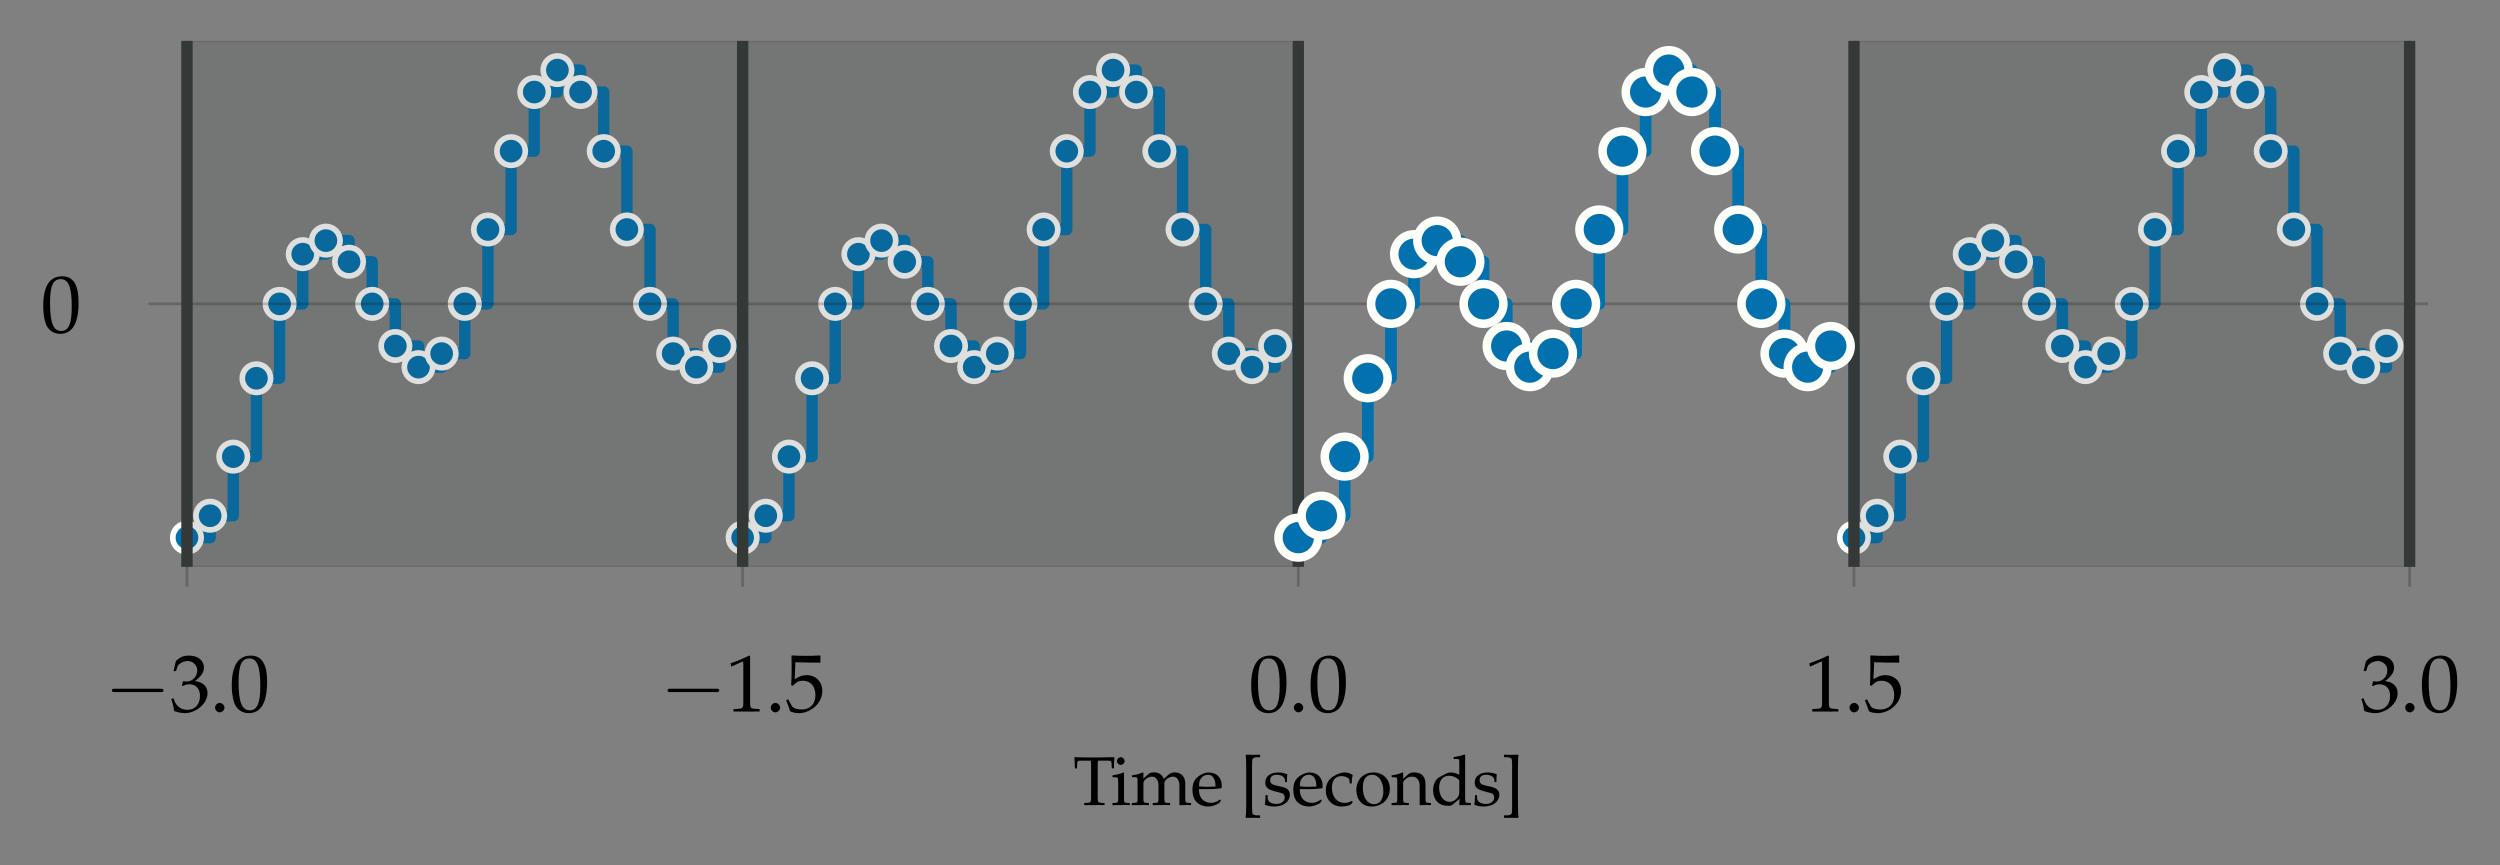 <?xml version="1.0" encoding="utf-8" standalone="no"?>
<!DOCTYPE svg PUBLIC "-//W3C//DTD SVG 1.1//EN"
  "http://www.w3.org/Graphics/SVG/1.1/DTD/svg11.dtd">
<svg xmlns:xlink="http://www.w3.org/1999/xlink" width="440.395pt" height="152.4pt" viewBox="0 0 440.395 152.4" xmlns="http://www.w3.org/2000/svg" version="1.1">
 <rect x="0" y="0" width="440.395" height="152.4" fill="#808080" stroke="none"/>
 <defs>
  <style type="text/css">*{stroke-linejoin: round; stroke-linecap: butt}</style>
 </defs>
 <g id="figure_1">
  <g id="patch_1">
   <path d="M 0 152.4 
L 440.395 152.4 
L 440.395 0 
L 0 0 
L 0 152.4 
z
" style="fill: none"/>
  </g>
  <g id="axes_1">
   <g id="patch_2">
    <path d="M 29.674 99.862 
L 427.741 99.862 
L 427.741 7.2 
L 29.674 7.2 
L 29.674 99.862 
z
" style="fill: none"/>
   </g>
   <g id="line2d_1">
    <path d="M 32.937 94.714 
L 37.015 94.714 
L 37.015 90.848 
L 41.094 90.848 
L 41.094 80.435 
L 45.172 80.435 
L 45.172 66.635 
L 49.251 66.635 
L 49.251 53.531 
L 53.329 53.531 
L 53.329 44.775 
L 57.408 44.775 
L 57.408 42.387 
L 61.487 42.387 
L 61.487 46.108 
L 65.565 46.108 
L 65.565 53.531 
L 69.644 53.531 
L 69.644 60.954 
L 73.722 60.954 
L 73.722 64.675 
L 77.801 64.675 
L 77.801 62.287 
L 81.879 62.287 
L 81.879 53.531 
L 85.958 53.531 
L 85.958 40.427 
L 90.036 40.427 
L 90.036 26.627 
L 94.115 26.627 
L 94.115 16.214 
L 98.194 16.214 
L 98.194 12.348 
L 102.272 12.348 
L 102.272 16.214 
L 106.351 16.214 
L 106.351 26.627 
L 110.429 26.627 
L 110.429 40.427 
L 114.508 40.427 
L 114.508 53.531 
L 118.586 53.531 
L 118.586 62.287 
L 122.665 62.287 
L 122.665 64.675 
L 126.743 64.675 
L 126.743 60.954 
L 130.822 60.954 
L 130.822 94.714 
L 134.901 94.714 
L 134.901 90.848 
L 138.979 90.848 
L 138.979 80.435 
L 143.058 80.435 
L 143.058 66.635 
L 147.136 66.635 
L 147.136 53.531 
L 151.215 53.531 
L 151.215 44.775 
L 155.293 44.775 
L 155.293 42.387 
L 159.372 42.387 
L 159.372 46.108 
L 163.45 46.108 
L 163.45 53.531 
L 167.529 53.531 
L 167.529 60.954 
L 171.608 60.954 
L 171.608 64.675 
L 175.686 64.675 
L 175.686 62.287 
L 179.765 62.287 
L 179.765 53.531 
L 183.843 53.531 
L 183.843 40.427 
L 187.922 40.427 
L 187.922 26.627 
L 192 26.627 
L 192 16.214 
L 196.079 16.214 
L 196.079 12.348 
L 200.157 12.348 
L 200.157 16.214 
L 204.236 16.214 
L 204.236 26.627 
L 208.315 26.627 
L 208.315 40.427 
L 212.393 40.427 
L 212.393 53.531 
L 216.472 53.531 
L 216.472 62.287 
L 220.55 62.287 
L 220.55 64.675 
L 224.629 64.675 
L 224.629 60.954 
L 228.707 60.954 
L 228.707 94.714 
L 232.786 94.714 
L 232.786 90.848 
L 236.864 90.848 
L 236.864 80.435 
L 240.943 80.435 
L 240.943 66.635 
L 245.022 66.635 
L 245.022 53.531 
L 249.1 53.531 
L 249.1 44.775 
L 253.179 44.775 
L 253.179 42.387 
L 257.257 42.387 
L 257.257 46.108 
L 261.336 46.108 
L 261.336 53.531 
L 265.414 53.531 
L 265.414 60.954 
L 269.493 60.954 
L 269.493 64.675 
L 273.571 64.675 
L 273.571 62.287 
L 277.65 62.287 
L 277.65 53.531 
L 281.729 53.531 
L 281.729 40.427 
L 285.807 40.427 
L 285.807 26.627 
L 289.886 26.627 
L 289.886 16.214 
L 293.964 16.214 
L 293.964 12.348 
L 298.043 12.348 
L 298.043 16.214 
L 302.121 16.214 
L 302.121 26.627 
L 306.2 26.627 
L 306.2 40.427 
L 310.278 40.427 
L 310.278 53.531 
L 314.357 53.531 
L 314.357 62.287 
L 318.436 62.287 
L 318.436 64.675 
L 322.514 64.675 
L 322.514 60.954 
L 326.593 60.954 
L 326.593 94.714 
L 330.671 94.714 
L 330.671 90.848 
L 334.75 90.848 
L 334.75 80.435 
L 338.828 80.435 
L 338.828 66.635 
L 342.907 66.635 
L 342.907 53.531 
L 346.985 53.531 
L 346.985 44.775 
L 351.064 44.775 
L 351.064 42.387 
L 355.143 42.387 
L 355.143 46.108 
L 359.221 46.108 
L 359.221 53.531 
L 363.3 53.531 
L 363.3 60.954 
L 367.378 60.954 
L 367.378 64.675 
L 371.457 64.675 
L 371.457 62.287 
L 375.535 62.287 
L 375.535 53.531 
L 379.614 53.531 
L 379.614 40.427 
L 383.692 40.427 
L 383.692 26.627 
L 387.771 26.627 
L 387.771 16.214 
L 391.85 16.214 
L 391.85 12.348 
L 395.928 12.348 
L 395.928 16.214 
L 400.007 16.214 
L 400.007 26.627 
L 404.085 26.627 
L 404.085 40.427 
L 408.164 40.427 
L 408.164 53.531 
L 412.242 53.531 
L 412.242 62.287 
L 416.321 62.287 
L 416.321 64.675 
L 420.399 64.675 
L 420.399 60.954 
L 420.399 60.954 
" clip-path="url(#pb6d29ac1c4)" style="fill: none; stroke: #0271ae; stroke-width: 2; stroke-linecap: round"/>
    <defs>
     <path id="m1e749abb53" d="M 0 2.5 
C 0.663 2.5 1.299 2.237 1.768 1.768 
C 2.237 1.299 2.5 0.663 2.5 0 
C 2.5 -0.663 2.237 -1.299 1.768 -1.768 
C 1.299 -2.237 0.663 -2.5 0 -2.5 
C -0.663 -2.5 -1.299 -2.237 -1.768 -1.768 
C -2.237 -1.299 -2.5 -0.663 -2.5 0 
C -2.5 0.663 -2.237 1.299 -1.768 1.768 
C -1.299 2.237 -0.663 2.5 0 2.5 
z
" style="stroke: #fefefa"/>
    </defs>
    <g clip-path="url(#pb6d29ac1c4)">
     <use xlink:href="#m1e749abb53" x="32.937" y="94.714" style="fill: #0271ae; stroke: #fefefa"/>
     <use xlink:href="#m1e749abb53" x="37.015" y="90.848" style="fill: #0271ae; stroke: #fefefa"/>
     <use xlink:href="#m1e749abb53" x="41.094" y="80.435" style="fill: #0271ae; stroke: #fefefa"/>
     <use xlink:href="#m1e749abb53" x="45.172" y="66.635" style="fill: #0271ae; stroke: #fefefa"/>
     <use xlink:href="#m1e749abb53" x="49.251" y="53.531" style="fill: #0271ae; stroke: #fefefa"/>
     <use xlink:href="#m1e749abb53" x="53.329" y="44.775" style="fill: #0271ae; stroke: #fefefa"/>
     <use xlink:href="#m1e749abb53" x="57.408" y="42.387" style="fill: #0271ae; stroke: #fefefa"/>
     <use xlink:href="#m1e749abb53" x="61.487" y="46.108" style="fill: #0271ae; stroke: #fefefa"/>
     <use xlink:href="#m1e749abb53" x="65.565" y="53.531" style="fill: #0271ae; stroke: #fefefa"/>
     <use xlink:href="#m1e749abb53" x="69.644" y="60.954" style="fill: #0271ae; stroke: #fefefa"/>
     <use xlink:href="#m1e749abb53" x="73.722" y="64.675" style="fill: #0271ae; stroke: #fefefa"/>
     <use xlink:href="#m1e749abb53" x="77.801" y="62.287" style="fill: #0271ae; stroke: #fefefa"/>
     <use xlink:href="#m1e749abb53" x="81.879" y="53.531" style="fill: #0271ae; stroke: #fefefa"/>
     <use xlink:href="#m1e749abb53" x="85.958" y="40.427" style="fill: #0271ae; stroke: #fefefa"/>
     <use xlink:href="#m1e749abb53" x="90.036" y="26.627" style="fill: #0271ae; stroke: #fefefa"/>
     <use xlink:href="#m1e749abb53" x="94.115" y="16.214" style="fill: #0271ae; stroke: #fefefa"/>
     <use xlink:href="#m1e749abb53" x="98.194" y="12.348" style="fill: #0271ae; stroke: #fefefa"/>
     <use xlink:href="#m1e749abb53" x="102.272" y="16.214" style="fill: #0271ae; stroke: #fefefa"/>
     <use xlink:href="#m1e749abb53" x="106.351" y="26.627" style="fill: #0271ae; stroke: #fefefa"/>
     <use xlink:href="#m1e749abb53" x="110.429" y="40.427" style="fill: #0271ae; stroke: #fefefa"/>
     <use xlink:href="#m1e749abb53" x="114.508" y="53.531" style="fill: #0271ae; stroke: #fefefa"/>
     <use xlink:href="#m1e749abb53" x="118.586" y="62.287" style="fill: #0271ae; stroke: #fefefa"/>
     <use xlink:href="#m1e749abb53" x="122.665" y="64.675" style="fill: #0271ae; stroke: #fefefa"/>
     <use xlink:href="#m1e749abb53" x="126.743" y="60.954" style="fill: #0271ae; stroke: #fefefa"/>
     <use xlink:href="#m1e749abb53" x="130.822" y="94.714" style="fill: #0271ae; stroke: #fefefa"/>
     <use xlink:href="#m1e749abb53" x="134.901" y="90.848" style="fill: #0271ae; stroke: #fefefa"/>
     <use xlink:href="#m1e749abb53" x="138.979" y="80.435" style="fill: #0271ae; stroke: #fefefa"/>
     <use xlink:href="#m1e749abb53" x="143.058" y="66.635" style="fill: #0271ae; stroke: #fefefa"/>
     <use xlink:href="#m1e749abb53" x="147.136" y="53.531" style="fill: #0271ae; stroke: #fefefa"/>
     <use xlink:href="#m1e749abb53" x="151.215" y="44.775" style="fill: #0271ae; stroke: #fefefa"/>
     <use xlink:href="#m1e749abb53" x="155.293" y="42.387" style="fill: #0271ae; stroke: #fefefa"/>
     <use xlink:href="#m1e749abb53" x="159.372" y="46.108" style="fill: #0271ae; stroke: #fefefa"/>
     <use xlink:href="#m1e749abb53" x="163.45" y="53.531" style="fill: #0271ae; stroke: #fefefa"/>
     <use xlink:href="#m1e749abb53" x="167.529" y="60.954" style="fill: #0271ae; stroke: #fefefa"/>
     <use xlink:href="#m1e749abb53" x="171.608" y="64.675" style="fill: #0271ae; stroke: #fefefa"/>
     <use xlink:href="#m1e749abb53" x="175.686" y="62.287" style="fill: #0271ae; stroke: #fefefa"/>
     <use xlink:href="#m1e749abb53" x="179.765" y="53.531" style="fill: #0271ae; stroke: #fefefa"/>
     <use xlink:href="#m1e749abb53" x="183.843" y="40.427" style="fill: #0271ae; stroke: #fefefa"/>
     <use xlink:href="#m1e749abb53" x="187.922" y="26.627" style="fill: #0271ae; stroke: #fefefa"/>
     <use xlink:href="#m1e749abb53" x="192" y="16.214" style="fill: #0271ae; stroke: #fefefa"/>
     <use xlink:href="#m1e749abb53" x="196.079" y="12.348" style="fill: #0271ae; stroke: #fefefa"/>
     <use xlink:href="#m1e749abb53" x="200.157" y="16.214" style="fill: #0271ae; stroke: #fefefa"/>
     <use xlink:href="#m1e749abb53" x="204.236" y="26.627" style="fill: #0271ae; stroke: #fefefa"/>
     <use xlink:href="#m1e749abb53" x="208.315" y="40.427" style="fill: #0271ae; stroke: #fefefa"/>
     <use xlink:href="#m1e749abb53" x="212.393" y="53.531" style="fill: #0271ae; stroke: #fefefa"/>
     <use xlink:href="#m1e749abb53" x="216.472" y="62.287" style="fill: #0271ae; stroke: #fefefa"/>
     <use xlink:href="#m1e749abb53" x="220.55" y="64.675" style="fill: #0271ae; stroke: #fefefa"/>
     <use xlink:href="#m1e749abb53" x="224.629" y="60.954" style="fill: #0271ae; stroke: #fefefa"/>
     <use xlink:href="#m1e749abb53" x="228.707" y="94.714" style="fill: #0271ae; stroke: #fefefa"/>
     <use xlink:href="#m1e749abb53" x="232.786" y="90.848" style="fill: #0271ae; stroke: #fefefa"/>
     <use xlink:href="#m1e749abb53" x="236.864" y="80.435" style="fill: #0271ae; stroke: #fefefa"/>
     <use xlink:href="#m1e749abb53" x="240.943" y="66.635" style="fill: #0271ae; stroke: #fefefa"/>
     <use xlink:href="#m1e749abb53" x="245.022" y="53.531" style="fill: #0271ae; stroke: #fefefa"/>
     <use xlink:href="#m1e749abb53" x="249.1" y="44.775" style="fill: #0271ae; stroke: #fefefa"/>
     <use xlink:href="#m1e749abb53" x="253.179" y="42.387" style="fill: #0271ae; stroke: #fefefa"/>
     <use xlink:href="#m1e749abb53" x="257.257" y="46.108" style="fill: #0271ae; stroke: #fefefa"/>
     <use xlink:href="#m1e749abb53" x="261.336" y="53.531" style="fill: #0271ae; stroke: #fefefa"/>
     <use xlink:href="#m1e749abb53" x="265.414" y="60.954" style="fill: #0271ae; stroke: #fefefa"/>
     <use xlink:href="#m1e749abb53" x="269.493" y="64.675" style="fill: #0271ae; stroke: #fefefa"/>
     <use xlink:href="#m1e749abb53" x="273.571" y="62.287" style="fill: #0271ae; stroke: #fefefa"/>
     <use xlink:href="#m1e749abb53" x="277.65" y="53.531" style="fill: #0271ae; stroke: #fefefa"/>
     <use xlink:href="#m1e749abb53" x="281.729" y="40.427" style="fill: #0271ae; stroke: #fefefa"/>
     <use xlink:href="#m1e749abb53" x="285.807" y="26.627" style="fill: #0271ae; stroke: #fefefa"/>
     <use xlink:href="#m1e749abb53" x="289.886" y="16.214" style="fill: #0271ae; stroke: #fefefa"/>
     <use xlink:href="#m1e749abb53" x="293.964" y="12.348" style="fill: #0271ae; stroke: #fefefa"/>
     <use xlink:href="#m1e749abb53" x="298.043" y="16.214" style="fill: #0271ae; stroke: #fefefa"/>
     <use xlink:href="#m1e749abb53" x="302.121" y="26.627" style="fill: #0271ae; stroke: #fefefa"/>
     <use xlink:href="#m1e749abb53" x="306.2" y="40.427" style="fill: #0271ae; stroke: #fefefa"/>
     <use xlink:href="#m1e749abb53" x="310.278" y="53.531" style="fill: #0271ae; stroke: #fefefa"/>
     <use xlink:href="#m1e749abb53" x="314.357" y="62.287" style="fill: #0271ae; stroke: #fefefa"/>
     <use xlink:href="#m1e749abb53" x="318.436" y="64.675" style="fill: #0271ae; stroke: #fefefa"/>
     <use xlink:href="#m1e749abb53" x="322.514" y="60.954" style="fill: #0271ae; stroke: #fefefa"/>
     <use xlink:href="#m1e749abb53" x="326.593" y="94.714" style="fill: #0271ae; stroke: #fefefa"/>
     <use xlink:href="#m1e749abb53" x="330.671" y="90.848" style="fill: #0271ae; stroke: #fefefa"/>
     <use xlink:href="#m1e749abb53" x="334.75" y="80.435" style="fill: #0271ae; stroke: #fefefa"/>
     <use xlink:href="#m1e749abb53" x="338.828" y="66.635" style="fill: #0271ae; stroke: #fefefa"/>
     <use xlink:href="#m1e749abb53" x="342.907" y="53.531" style="fill: #0271ae; stroke: #fefefa"/>
     <use xlink:href="#m1e749abb53" x="346.985" y="44.775" style="fill: #0271ae; stroke: #fefefa"/>
     <use xlink:href="#m1e749abb53" x="351.064" y="42.387" style="fill: #0271ae; stroke: #fefefa"/>
     <use xlink:href="#m1e749abb53" x="355.143" y="46.108" style="fill: #0271ae; stroke: #fefefa"/>
     <use xlink:href="#m1e749abb53" x="359.221" y="53.531" style="fill: #0271ae; stroke: #fefefa"/>
     <use xlink:href="#m1e749abb53" x="363.3" y="60.954" style="fill: #0271ae; stroke: #fefefa"/>
     <use xlink:href="#m1e749abb53" x="367.378" y="64.675" style="fill: #0271ae; stroke: #fefefa"/>
     <use xlink:href="#m1e749abb53" x="371.457" y="62.287" style="fill: #0271ae; stroke: #fefefa"/>
     <use xlink:href="#m1e749abb53" x="375.535" y="53.531" style="fill: #0271ae; stroke: #fefefa"/>
     <use xlink:href="#m1e749abb53" x="379.614" y="40.427" style="fill: #0271ae; stroke: #fefefa"/>
     <use xlink:href="#m1e749abb53" x="383.692" y="26.627" style="fill: #0271ae; stroke: #fefefa"/>
     <use xlink:href="#m1e749abb53" x="387.771" y="16.214" style="fill: #0271ae; stroke: #fefefa"/>
     <use xlink:href="#m1e749abb53" x="391.85" y="12.348" style="fill: #0271ae; stroke: #fefefa"/>
     <use xlink:href="#m1e749abb53" x="395.928" y="16.214" style="fill: #0271ae; stroke: #fefefa"/>
     <use xlink:href="#m1e749abb53" x="400.007" y="26.627" style="fill: #0271ae; stroke: #fefefa"/>
     <use xlink:href="#m1e749abb53" x="404.085" y="40.427" style="fill: #0271ae; stroke: #fefefa"/>
     <use xlink:href="#m1e749abb53" x="408.164" y="53.531" style="fill: #0271ae; stroke: #fefefa"/>
     <use xlink:href="#m1e749abb53" x="412.242" y="62.287" style="fill: #0271ae; stroke: #fefefa"/>
     <use xlink:href="#m1e749abb53" x="416.321" y="64.675" style="fill: #0271ae; stroke: #fefefa"/>
     <use xlink:href="#m1e749abb53" x="420.399" y="60.954" style="fill: #0271ae; stroke: #fefefa"/>
    </g>
   </g>
   <g id="matplotlib.axis_1">
    <g id="xtick_1">
     <g id="line2d_2">
      <path d="M 32.937 99.862 
L 32.937 7.2 
" clip-path="url(#pb6d29ac1c4)" style="fill: none; stroke: #000000; stroke-opacity: 0.2; stroke-width: 0.5; stroke-linecap: round"/>
     </g>
     <g id="line2d_3">
      <defs>
       <path id="m647c8f4d19" d="M 0 0 
L 0 3.5 
" style="stroke: #000000; stroke-opacity: 0.2; stroke-width: 0.5"/>
      </defs>
      <g>
       <use xlink:href="#m647c8f4d19" x="32.937" y="99.862" style="fill-opacity: 0.2; stroke: #000000; stroke-opacity: 0.2; stroke-width: 0.5"/>
      </g>
     </g>
     <g id="text_1">
      <!-- $\mathdefault{−3.0}$ -->
      <g transform="translate(18.483 125.341)scale(0.14 -0.14)">
       <defs>
        <path id="CMSY10-0" d="M 4218 1472 
C 4326 1472 4442 1472 4442 1600 
C 4442 1728 4326 1728 4218 1728 
L 755 1728 
C 646 1728 531 1728 531 1600 
C 531 1472 646 1472 755 1472 
L 4218 1472 
z
" transform="scale(0.016)"/>
        <path id="URWPalladioL-Roma-33" d="M 275 3196 
L 474 3196 
L 589 3553 
C 659 3770 1062 3987 1395 3987 
C 1811 3987 2150 3649 2150 3247 
C 2150 2769 1773 2368 1318 2368 
C 1267 2368 1197 2374 1114 2380 
L 1018 2387 
L 941 2047 
L 986 2008 
C 1229 2118 1350 2150 1523 2150 
C 2054 2150 2362 1808 2362 1222 
C 2362 565 1971 134 1376 134 
C 1082 134 819 231 627 411 
C 474 553 390 701 269 1048 
L 96 984 
C 230 591 282 359 320 38 
C 659 -77 941 -128 1178 -128 
C 1690 -128 2278 160 2630 591 
C 2848 855 2957 1139 2957 1441 
C 2957 1750 2829 2021 2598 2182 
C 2438 2297 2291 2348 1971 2406 
C 2483 2801 2675 3094 2675 3470 
C 2675 4038 2202 4416 1491 4416 
C 1056 4416 768 4294 461 3987 
L 275 3196 
z
" transform="scale(0.016)"/>
        <path id="URWPalladioL-Roma-2e" d="M 794 678 
C 602 678 429 499 429 307 
C 429 115 602 -64 787 -64 
C 992 -64 1171 108 1171 307 
C 1171 499 992 678 794 678 
z
" transform="scale(0.016)"/>
        <path id="URWPalladioL-Roma-30" d="M 1683 4416 
C 691 4416 186 3628 186 2076 
C 186 1326 320 679 544 365 
C 768 51 1126 -128 1523 -128 
C 2490 -128 2976 704 2976 2345 
C 2976 3749 2560 4416 1683 4416 
z
M 1568 4191 
C 2189 4191 2438 3563 2438 2025 
C 2438 660 2195 96 1606 96 
C 986 96 723 743 723 2307 
C 723 3660 960 4191 1568 4191 
z
" transform="scale(0.016)"/>
       </defs>
       <use xlink:href="#CMSY10-0" transform="scale(1.038)"/>
       <use xlink:href="#URWPalladioL-Roma-33" transform="translate(81.942 0)scale(0.996)"/>
       <use xlink:href="#URWPalladioL-Roma-2e" transform="translate(131.755 0)scale(0.996)"/>
       <use xlink:href="#URWPalladioL-Roma-30" transform="translate(156.661 0)scale(0.996)"/>
      </g>
     </g>
    </g>
    <g id="xtick_2">
     <g id="line2d_4">
      <path d="M 130.822 99.862 
L 130.822 7.2 
" clip-path="url(#pb6d29ac1c4)" style="fill: none; stroke: #000000; stroke-opacity: 0.2; stroke-width: 0.5; stroke-linecap: round"/>
     </g>
     <g id="line2d_5">
      <g>
       <use xlink:href="#m647c8f4d19" x="130.822" y="99.862" style="fill-opacity: 0.2; stroke: #000000; stroke-opacity: 0.2; stroke-width: 0.5"/>
      </g>
     </g>
     <g id="text_2">
      <!-- $\mathdefault{−1.5}$ -->
      <g transform="translate(116.369 125.341)scale(0.14 -0.14)">
       <defs>
        <path id="URWPalladioL-Roma-31" d="M 429 3571 
L 493 3571 
L 1318 3942 
C 1325 3949 1331 3949 1338 3949 
C 1376 3949 1389 3891 1389 3737 
L 1389 633 
C 1389 300 1318 230 973 211 
L 614 192 
L 614 0 
C 1600 0 1600 0 1670 0 
C 1754 0 1894 0 2112 -7 
C 2189 6 2413 6 2675 0 
L 2675 192 
L 2342 211 
C 1990 229 1926 299 1926 628 
L 1926 4383 
L 1837 4416 
C 1421 4199 966 4009 384 3807 
L 429 3571 
z
" transform="scale(0.016)"/>
        <path id="URWPalladioL-Roma-35" d="M 813 3891 
C 1638 3865 1997 3859 2765 3859 
L 2797 3891 
C 2784 4006 2784 4057 2784 4140 
C 2784 4230 2784 4281 2797 4396 
L 2765 4428 
C 2285 4403 1997 4396 1651 4396 
C 1299 4396 1018 4403 538 4428 
L 506 4396 
C 512 4006 518 3724 518 3520 
C 518 2976 499 2360 480 2076 
L 608 2038 
C 909 2341 1082 2432 1395 2432 
C 2010 2432 2394 1992 2394 1295 
C 2394 579 1984 160 1286 160 
C 941 160 621 276 531 443 
L 237 973 
L 83 882 
C 230 514 307 308 397 25 
C 576 -71 832 -128 1107 -128 
C 1536 -128 1990 57 2342 366 
C 2733 715 2938 1153 2938 1631 
C 2938 2360 2419 2873 1690 2873 
C 1382 2873 1152 2790 755 2553 
L 813 3891 
z
" transform="scale(0.016)"/>
       </defs>
       <use xlink:href="#CMSY10-0" transform="scale(1.038)"/>
       <use xlink:href="#URWPalladioL-Roma-31" transform="translate(81.942 0)scale(0.996)"/>
       <use xlink:href="#URWPalladioL-Roma-2e" transform="translate(131.755 0)scale(0.996)"/>
       <use xlink:href="#URWPalladioL-Roma-35" transform="translate(156.661 0)scale(0.996)"/>
      </g>
     </g>
    </g>
    <g id="xtick_3">
     <g id="line2d_6">
      <path d="M 228.707 99.862 
L 228.707 7.2 
" clip-path="url(#pb6d29ac1c4)" style="fill: none; stroke: #000000; stroke-opacity: 0.2; stroke-width: 0.5; stroke-linecap: round"/>
     </g>
     <g id="line2d_7">
      <g>
       <use xlink:href="#m647c8f4d19" x="228.707" y="99.862" style="fill-opacity: 0.2; stroke: #000000; stroke-opacity: 0.2; stroke-width: 0.5"/>
      </g>
     </g>
     <g id="text_3">
      <!-- $\mathdefault{0.0}$ -->
      <g transform="translate(219.99 125.341)scale(0.14 -0.14)">
       <use xlink:href="#URWPalladioL-Roma-30" transform="scale(0.996)"/>
       <use xlink:href="#URWPalladioL-Roma-2e" transform="translate(49.813 0)scale(0.996)"/>
       <use xlink:href="#URWPalladioL-Roma-30" transform="translate(74.72 0)scale(0.996)"/>
      </g>
     </g>
    </g>
    <g id="xtick_4">
     <g id="line2d_8">
      <path d="M 326.593 99.862 
L 326.593 7.2 
" clip-path="url(#pb6d29ac1c4)" style="fill: none; stroke: #000000; stroke-opacity: 0.2; stroke-width: 0.5; stroke-linecap: round"/>
     </g>
     <g id="line2d_9">
      <g>
       <use xlink:href="#m647c8f4d19" x="326.593" y="99.862" style="fill-opacity: 0.2; stroke: #000000; stroke-opacity: 0.2; stroke-width: 0.5"/>
      </g>
     </g>
     <g id="text_4">
      <!-- $\mathdefault{1.5}$ -->
      <g transform="translate(317.875 125.341)scale(0.14 -0.14)">
       <use xlink:href="#URWPalladioL-Roma-31" transform="scale(0.996)"/>
       <use xlink:href="#URWPalladioL-Roma-2e" transform="translate(49.813 0)scale(0.996)"/>
       <use xlink:href="#URWPalladioL-Roma-35" transform="translate(74.72 0)scale(0.996)"/>
      </g>
     </g>
    </g>
    <g id="xtick_5">
     <g id="line2d_10">
      <path d="M 424.478 99.862 
L 424.478 7.2 
" clip-path="url(#pb6d29ac1c4)" style="fill: none; stroke: #000000; stroke-opacity: 0.2; stroke-width: 0.5; stroke-linecap: round"/>
     </g>
     <g id="line2d_11">
      <g>
       <use xlink:href="#m647c8f4d19" x="424.478" y="99.862" style="fill-opacity: 0.2; stroke: #000000; stroke-opacity: 0.2; stroke-width: 0.5"/>
      </g>
     </g>
     <g id="text_5">
      <!-- $\mathdefault{3.0}$ -->
      <g transform="translate(415.761 125.341)scale(0.14 -0.14)">
       <use xlink:href="#URWPalladioL-Roma-33" transform="scale(0.996)"/>
       <use xlink:href="#URWPalladioL-Roma-2e" transform="translate(49.813 0)scale(0.996)"/>
       <use xlink:href="#URWPalladioL-Roma-30" transform="translate(74.72 0)scale(0.996)"/>
      </g>
     </g>
    </g>
    <g id="text_6">
     <!-- Time [seconds] -->
     <g transform="translate(189.034 141.828)scale(0.12 -0.12)">
      <defs>
       <path id="URWPalladioL-Roma-54" d="M 1632 4096 
C 1651 3880 1658 3734 1658 3462 
L 1658 781 
C 1658 280 1626 230 1331 211 
L 1024 192 
L 1024 0 
C 1402 -7 1626 0 1958 0 
C 2291 19 2522 12 2899 0 
L 2899 192 
L 2592 211 
C 2298 230 2266 280 2266 781 
L 2266 3462 
C 2266 3747 2272 3887 2291 4096 
L 3283 4096 
C 3462 4096 3533 4039 3539 3887 
L 3565 3386 
L 3763 3386 
C 3763 3801 3776 4051 3808 4416 
C 3347 4409 3136 4409 2957 4403 
C 2707 4390 2522 4390 2426 4390 
L 1414 4390 
C 1350 4390 1005 4396 550 4403 
L 115 4416 
C 147 4051 160 3801 160 3385 
L 358 3385 
L 384 3891 
C 390 4038 461 4096 640 4096 
L 1632 4096 
z
" transform="scale(0.016)"/>
       <path id="URWPalladioL-Roma-69" d="M 1203 2982 
L 1146 3008 
C 819 2873 486 2784 147 2746 
L 147 2568 
L 384 2568 
C 640 2568 666 2523 666 2103 
L 666 669 
C 666 268 646 223 429 211 
L 134 192 
L 134 0 
C 774 0 774 0 934 0 
C 1094 19 1094 19 1734 0 
L 1734 192 
L 1440 211 
C 1222 224 1203 268 1203 671 
L 1203 2982 
z
M 909 4416 
C 717 4416 550 4249 550 4057 
C 550 3871 717 3705 902 3705 
C 1088 3705 1261 3871 1261 4057 
C 1261 4236 1088 4416 909 4416 
z
" transform="scale(0.016)"/>
       <path id="URWPalladioL-Roma-6d" d="M 115 2579 
L 352 2579 
C 608 2579 634 2534 634 2112 
L 634 672 
C 634 268 614 224 397 211 
L 102 192 
L 102 0 
C 717 0 736 0 915 0 
C 1094 19 1261 12 1677 0 
L 1677 192 
L 1408 211 
C 1190 223 1171 268 1171 670 
L 1171 2023 
C 1171 2311 1594 2624 1978 2624 
C 2323 2624 2560 2298 2560 1813 
L 2560 670 
C 2560 268 2541 223 2323 211 
L 2029 192 
L 2029 0 
C 2669 0 2669 0 2829 0 
C 2989 19 2989 19 3629 0 
L 3629 192 
L 3334 211 
C 3117 223 3098 268 3098 670 
L 3098 2023 
C 3098 2311 3520 2624 3904 2624 
C 4250 2624 4486 2298 4486 1813 
L 4486 0 
C 4877 0 4883 0 4992 0 
C 5075 19 5075 19 5562 0 
L 5562 192 
L 5261 211 
C 5043 223 5024 268 5024 670 
L 5024 1985 
C 5024 2617 4653 3014 4064 3014 
C 3840 3014 3654 2956 3539 2854 
L 3053 2419 
C 2848 2841 2586 3014 2144 3014 
C 1907 3014 1728 2956 1613 2854 
L 1171 2445 
L 1171 2988 
L 1114 3008 
C 787 2873 454 2783 115 2745 
L 115 2579 
z
" transform="scale(0.016)"/>
       <path id="URWPalladioL-Roma-65" d="M 2797 447 
L 2714 511 
C 2304 268 2157 211 1882 211 
C 1466 211 1120 396 941 710 
C 819 921 774 1100 762 1472 
L 1696 1472 
C 2138 1472 2413 1491 2854 1561 
C 2861 1651 2867 1708 2867 1786 
C 2867 2526 2394 3008 1677 3008 
C 1440 3008 1165 2924 902 2771 
C 378 2468 166 2069 166 1401 
C 166 998 262 652 435 409 
C 691 70 1120 -128 1600 -128 
C 1837 -128 2074 -77 2336 38 
C 2509 108 2643 192 2669 230 
L 2797 447 
z
M 2298 1708 
C 1965 1696 1811 1689 1581 1689 
C 1286 1689 1120 1696 774 1728 
C 774 2030 800 2172 883 2339 
C 1018 2623 1293 2796 1600 2796 
C 1811 2796 1978 2713 2093 2539 
C 2234 2326 2278 2140 2298 1708 
z
" transform="scale(0.016)"/>
       <path id="URWPalladioL-Roma-5b" d="M 563 -1178 
C 1018 -1166 1030 -1166 1184 -1166 
C 1338 -1166 1370 -1166 1805 -1178 
L 1843 -1140 
L 1843 -974 
L 1818 -942 
L 1574 -942 
C 1402 -942 1261 -903 1184 -839 
C 1126 -782 1107 -692 1107 -481 
C 1107 -474 1107 -340 1101 -148 
L 1101 89 
L 1101 3379 
L 1101 3615 
C 1107 3795 1107 3935 1107 3942 
C 1107 4153 1126 4249 1184 4307 
C 1261 4371 1402 4409 1574 4409 
L 1818 4409 
L 1843 4441 
L 1843 4608 
L 1805 4646 
C 1357 4633 1338 4633 1184 4633 
C 1037 4633 1005 4633 563 4646 
L 506 4563 
C 544 4403 557 4191 557 3699 
C 557 3603 557 3526 563 3462 
L 563 3379 
L 563 89 
L 563 6 
C 557 -97 557 -103 557 -212 
L 557 -282 
C 557 -718 544 -897 506 -1095 
L 563 -1178 
z
" transform="scale(0.016)"/>
       <path id="URWPalladioL-Roma-73" d="M 262 917 
C 262 474 243 282 192 25 
C 525 -84 774 -128 1069 -128 
C 1907 -128 2502 320 2502 949 
C 2502 1148 2445 1295 2323 1423 
C 2157 1584 1946 1661 1382 1770 
C 858 1872 685 2001 685 2296 
C 685 2617 909 2796 1299 2796 
C 1728 2796 2054 2572 2054 2270 
L 2054 2123 
L 2234 2123 
C 2240 2495 2246 2649 2266 2847 
C 1926 2963 1696 3008 1434 3008 
C 691 3008 237 2655 237 2078 
C 237 1770 378 1552 672 1417 
C 845 1340 1184 1237 1619 1141 
C 1907 1077 2029 942 2029 698 
C 2029 352 1709 108 1254 108 
C 787 108 454 333 454 654 
L 454 917 
L 262 917 
z
" transform="scale(0.016)"/>
       <path id="URWPalladioL-Roma-63" d="M 2554 1995 
C 2554 2290 2586 2553 2643 2783 
C 2387 2937 2163 3008 1901 3008 
C 1594 3008 1235 2886 851 2643 
C 403 2360 166 1911 166 1347 
C 166 480 774 -128 1632 -128 
C 1965 -128 2445 -7 2509 89 
L 2643 294 
L 2579 390 
C 2342 262 2138 204 1907 204 
C 1197 204 730 756 730 1603 
C 730 2290 1050 2675 1626 2675 
C 1907 2675 2214 2547 2330 2386 
L 2374 1995 
L 2554 1995 
z
" transform="scale(0.016)"/>
       <path id="URWPalladioL-Roma-6f" d="M 1786 3008 
C 851 3008 205 2347 205 1391 
C 205 487 774 -128 1600 -128 
C 2586 -128 3290 557 3290 1520 
C 3290 2386 2662 3008 1786 3008 
z
M 1670 2796 
C 2259 2796 2694 2155 2694 1282 
C 2694 545 2368 83 1850 83 
C 1222 83 800 699 800 1609 
C 800 2379 1107 2796 1670 2796 
z
" transform="scale(0.016)"/>
       <path id="URWPalladioL-Roma-6e" d="M 2624 0 
C 3014 0 3021 0 3130 0 
C 3219 19 3219 19 3661 0 
L 3661 192 
L 3398 211 
C 3181 223 3162 262 3162 670 
L 3162 1902 
C 3162 2649 2810 3014 2093 3014 
C 1856 3014 1722 2969 1587 2854 
L 1101 2432 
L 1101 2988 
L 1043 3008 
C 717 2873 384 2784 45 2746 
L 45 2568 
L 282 2568 
C 538 2568 563 2523 563 2103 
L 563 669 
C 563 268 544 223 326 211 
L 38 192 
L 38 0 
C 474 -7 646 0 832 0 
C 1018 19 1190 12 1626 0 
L 1626 192 
L 1338 211 
C 1120 223 1101 268 1101 670 
L 1101 2023 
C 1101 2311 1523 2624 1914 2624 
C 2342 2624 2624 2304 2624 1813 
L 2624 0 
z
" transform="scale(0.016)"/>
       <path id="URWPalladioL-Roma-64" d="M 2637 2803 
C 2278 2956 2099 3008 1875 3008 
C 1702 3008 1549 2969 1389 2886 
L 826 2592 
C 461 2400 224 1934 224 1392 
C 224 881 397 460 710 204 
C 928 19 1229 -64 1645 -64 
C 1773 -64 1920 -39 1952 -13 
L 2662 581 
L 2630 0 
C 2944 -7 3046 0 3123 0 
C 3174 0 3264 0 3398 -7 
C 3443 6 3571 6 3706 0 
L 3706 192 
L 3411 211 
C 3194 224 3174 268 3174 672 
L 3174 4614 
L 3117 4665 
C 2835 4557 2624 4505 2118 4429 
L 2118 4249 
L 2477 4249 
C 2592 4249 2637 4179 2637 3987 
L 2637 2803 
z
M 2637 1424 
C 2637 1009 2624 945 2541 798 
C 2362 498 2048 300 1747 300 
C 1184 300 781 843 781 1602 
C 781 2298 1126 2707 1702 2707 
C 1946 2707 2202 2624 2426 2470 
C 2560 2381 2637 2298 2637 2247 
L 2637 1424 
z
" transform="scale(0.016)"/>
       <path id="URWPalladioL-Roma-5d" d="M 1568 4646 
C 1114 4633 1094 4633 947 4633 
C 794 4633 762 4633 326 4646 
L 288 4608 
L 288 4441 
L 314 4409 
L 557 4409 
C 730 4409 864 4371 941 4307 
C 1005 4249 1024 4159 1024 3942 
C 1024 3923 1024 3795 1030 3615 
L 1030 3379 
L 1030 89 
L 1030 -148 
C 1024 -334 1024 -449 1024 -468 
C 1024 -686 1005 -782 941 -839 
C 864 -903 730 -942 557 -942 
L 314 -942 
L 288 -974 
L 288 -1140 
L 326 -1178 
C 774 -1166 787 -1166 947 -1166 
C 1094 -1166 1126 -1166 1568 -1178 
L 1626 -1095 
C 1587 -942 1581 -743 1574 -250 
C 1574 -161 1574 -78 1568 6 
L 1568 89 
L 1568 3379 
L 1568 3462 
C 1574 3532 1574 3615 1574 3705 
C 1574 4198 1587 4409 1626 4563 
L 1568 4646 
z
" transform="scale(0.016)"/>
      </defs>
      <use xlink:href="#URWPalladioL-Roma-54" transform="scale(0.996)"/>
      <use xlink:href="#URWPalladioL-Roma-69" transform="translate(55.591 0)scale(0.996)"/>
      <use xlink:href="#URWPalladioL-Roma-6d" transform="translate(84.581 0)scale(0.996)"/>
      <use xlink:href="#URWPalladioL-Roma-65" transform="translate(172.551 0)scale(0.996)"/>
      <use xlink:href="#URWPalladioL-Roma-5b" transform="translate(245.178 0)scale(0.996)"/>
      <use xlink:href="#URWPalladioL-Roma-73" transform="translate(278.353 0)scale(0.996)"/>
      <use xlink:href="#URWPalladioL-Roma-65" transform="translate(320.595 0)scale(0.996)"/>
      <use xlink:href="#URWPalladioL-Roma-63" transform="translate(368.315 0)scale(0.996)"/>
      <use xlink:href="#URWPalladioL-Roma-6f" transform="translate(412.549 0)scale(0.996)"/>
      <use xlink:href="#URWPalladioL-Roma-6e" transform="translate(466.944 0)scale(0.996)"/>
      <use xlink:href="#URWPalladioL-Roma-64" transform="translate(524.926 0)scale(0.996)"/>
      <use xlink:href="#URWPalladioL-Roma-73" transform="translate(585.798 0)scale(0.996)"/>
      <use xlink:href="#URWPalladioL-Roma-5d" transform="translate(628.039 0)scale(0.996)"/>
     </g>
    </g>
   </g>
   <g id="matplotlib.axis_2">
    <g id="ytick_1">
     <g id="line2d_12">
      <path d="M 29.674 53.531 
L 427.741 53.531 
" clip-path="url(#pb6d29ac1c4)" style="fill: none; stroke: #000000; stroke-opacity: 0.2; stroke-width: 0.5; stroke-linecap: round"/>
     </g>
     <g id="line2d_13">
      <defs>
       <path id="m313b89d160" d="M 0 0 
L -3.5 0 
" style="stroke: #000000; stroke-opacity: 0.2; stroke-width: 0.5"/>
      </defs>
      <g>
       <use xlink:href="#m313b89d160" x="29.674" y="53.531" style="fill-opacity: 0.2; stroke: #000000; stroke-opacity: 0.2; stroke-width: 0.5"/>
      </g>
     </g>
     <g id="text_7">
      <!-- $\mathdefault{0}$ -->
      <g transform="translate(7.2 58.521)scale(0.14 -0.14)">
       <use xlink:href="#URWPalladioL-Roma-30" transform="scale(0.996)"/>
      </g>
     </g>
    </g>
   </g>
   <g id="patch_3">
    <path d="M 32.937 99.862 
L 32.937 7.2 
L 228.707 7.2 
L 228.707 99.862 
z
" clip-path="url(#pb6d29ac1c4)" style="fill: #343837; opacity: 0.15; stroke: #343837; stroke-width: 0.5; stroke-linejoin: miter"/>
   </g>
   <g id="patch_4">
    <path d="M 326.593 99.862 
L 326.593 7.2 
L 424.478 7.2 
L 424.478 99.862 
z
" clip-path="url(#pb6d29ac1c4)" style="fill: #343837; opacity: 0.15; stroke: #343837; stroke-width: 0.5; stroke-linejoin: miter"/>
   </g>
   <g id="LineCollection_1">
    <path d="M 32.937 115.305 
L 32.937 -1 
" clip-path="url(#pb6d29ac1c4)" style="fill: none; stroke: #343837; stroke-width: 2"/>
    <path d="M 130.822 115.305 
L 130.822 -1 
" clip-path="url(#pb6d29ac1c4)" style="fill: none; stroke: #343837; stroke-width: 2"/>
    <path d="M 228.707 115.305 
L 228.707 -1 
" clip-path="url(#pb6d29ac1c4)" style="fill: none; stroke: #343837; stroke-width: 2"/>
    <path d="M 326.593 115.305 
L 326.593 -1 
" clip-path="url(#pb6d29ac1c4)" style="fill: none; stroke: #343837; stroke-width: 2"/>
    <path d="M 424.478 115.305 
L 424.478 -1 
" clip-path="url(#pb6d29ac1c4)" style="fill: none; stroke: #343837; stroke-width: 2"/>
   </g>
   <g id="line2d_14">
    <path d="M 228.707 94.714 
L 232.786 94.714 
L 232.786 90.848 
L 236.864 90.848 
L 236.864 80.435 
L 240.943 80.435 
L 240.943 66.635 
L 245.022 66.635 
L 245.022 53.531 
L 249.1 53.531 
L 249.1 44.775 
L 253.179 44.775 
L 253.179 42.387 
L 257.257 42.387 
L 257.257 46.108 
L 261.336 46.108 
L 261.336 53.531 
L 265.414 53.531 
L 265.414 60.954 
L 269.493 60.954 
L 269.493 64.675 
L 273.571 64.675 
L 273.571 62.287 
L 277.65 62.287 
L 277.65 53.531 
L 281.729 53.531 
L 281.729 40.427 
L 285.807 40.427 
L 285.807 26.627 
L 289.886 26.627 
L 289.886 16.214 
L 293.964 16.214 
L 293.964 12.348 
L 298.043 12.348 
L 298.043 16.214 
L 302.121 16.214 
L 302.121 26.627 
L 306.2 26.627 
L 306.2 40.427 
L 310.278 40.427 
L 310.278 53.531 
L 314.357 53.531 
L 314.357 62.287 
L 318.436 62.287 
L 318.436 64.675 
L 322.514 64.675 
L 322.514 60.954 
" clip-path="url(#pb6d29ac1c4)" style="fill: none; stroke: #0271ae; stroke-width: 2; stroke-linecap: round"/>
    <defs>
     <path id="m3cf771a744" d="M 0 3.5 
C 0.928 3.5 1.819 3.131 2.475 2.475 
C 3.131 1.819 3.5 0.928 3.5 0 
C 3.5 -0.928 3.131 -1.819 2.475 -2.475 
C 1.819 -3.131 0.928 -3.5 0 -3.5 
C -0.928 -3.5 -1.819 -3.131 -2.475 -2.475 
C -3.131 -1.819 -3.5 -0.928 -3.5 0 
C -3.5 0.928 -3.131 1.819 -2.475 2.475 
C -1.819 3.131 -0.928 3.5 0 3.5 
z
" style="stroke: #fefefa; stroke-width: 1.5"/>
    </defs>
    <g clip-path="url(#pb6d29ac1c4)">
     <use xlink:href="#m3cf771a744" x="228.707" y="94.714" style="fill: #0271ae; stroke: #fefefa; stroke-width: 1.5"/>
     <use xlink:href="#m3cf771a744" x="232.786" y="90.848" style="fill: #0271ae; stroke: #fefefa; stroke-width: 1.5"/>
     <use xlink:href="#m3cf771a744" x="236.864" y="80.435" style="fill: #0271ae; stroke: #fefefa; stroke-width: 1.5"/>
     <use xlink:href="#m3cf771a744" x="240.943" y="66.635" style="fill: #0271ae; stroke: #fefefa; stroke-width: 1.5"/>
     <use xlink:href="#m3cf771a744" x="245.022" y="53.531" style="fill: #0271ae; stroke: #fefefa; stroke-width: 1.5"/>
     <use xlink:href="#m3cf771a744" x="249.1" y="44.775" style="fill: #0271ae; stroke: #fefefa; stroke-width: 1.5"/>
     <use xlink:href="#m3cf771a744" x="253.179" y="42.387" style="fill: #0271ae; stroke: #fefefa; stroke-width: 1.5"/>
     <use xlink:href="#m3cf771a744" x="257.257" y="46.108" style="fill: #0271ae; stroke: #fefefa; stroke-width: 1.5"/>
     <use xlink:href="#m3cf771a744" x="261.336" y="53.531" style="fill: #0271ae; stroke: #fefefa; stroke-width: 1.5"/>
     <use xlink:href="#m3cf771a744" x="265.414" y="60.954" style="fill: #0271ae; stroke: #fefefa; stroke-width: 1.5"/>
     <use xlink:href="#m3cf771a744" x="269.493" y="64.675" style="fill: #0271ae; stroke: #fefefa; stroke-width: 1.5"/>
     <use xlink:href="#m3cf771a744" x="273.571" y="62.287" style="fill: #0271ae; stroke: #fefefa; stroke-width: 1.5"/>
     <use xlink:href="#m3cf771a744" x="277.65" y="53.531" style="fill: #0271ae; stroke: #fefefa; stroke-width: 1.5"/>
     <use xlink:href="#m3cf771a744" x="281.729" y="40.427" style="fill: #0271ae; stroke: #fefefa; stroke-width: 1.5"/>
     <use xlink:href="#m3cf771a744" x="285.807" y="26.627" style="fill: #0271ae; stroke: #fefefa; stroke-width: 1.5"/>
     <use xlink:href="#m3cf771a744" x="289.886" y="16.214" style="fill: #0271ae; stroke: #fefefa; stroke-width: 1.5"/>
     <use xlink:href="#m3cf771a744" x="293.964" y="12.348" style="fill: #0271ae; stroke: #fefefa; stroke-width: 1.5"/>
     <use xlink:href="#m3cf771a744" x="298.043" y="16.214" style="fill: #0271ae; stroke: #fefefa; stroke-width: 1.5"/>
     <use xlink:href="#m3cf771a744" x="302.121" y="26.627" style="fill: #0271ae; stroke: #fefefa; stroke-width: 1.5"/>
     <use xlink:href="#m3cf771a744" x="306.2" y="40.427" style="fill: #0271ae; stroke: #fefefa; stroke-width: 1.5"/>
     <use xlink:href="#m3cf771a744" x="310.278" y="53.531" style="fill: #0271ae; stroke: #fefefa; stroke-width: 1.5"/>
     <use xlink:href="#m3cf771a744" x="314.357" y="62.287" style="fill: #0271ae; stroke: #fefefa; stroke-width: 1.5"/>
     <use xlink:href="#m3cf771a744" x="318.436" y="64.675" style="fill: #0271ae; stroke: #fefefa; stroke-width: 1.5"/>
     <use xlink:href="#m3cf771a744" x="322.514" y="60.954" style="fill: #0271ae; stroke: #fefefa; stroke-width: 1.5"/>
    </g>
   </g>
  </g>
 </g>
 <defs>
  <clipPath id="pb6d29ac1c4">
   <rect x="29.674" y="7.2" width="398.067" height="92.662"/>
  </clipPath>
 </defs>
</svg>